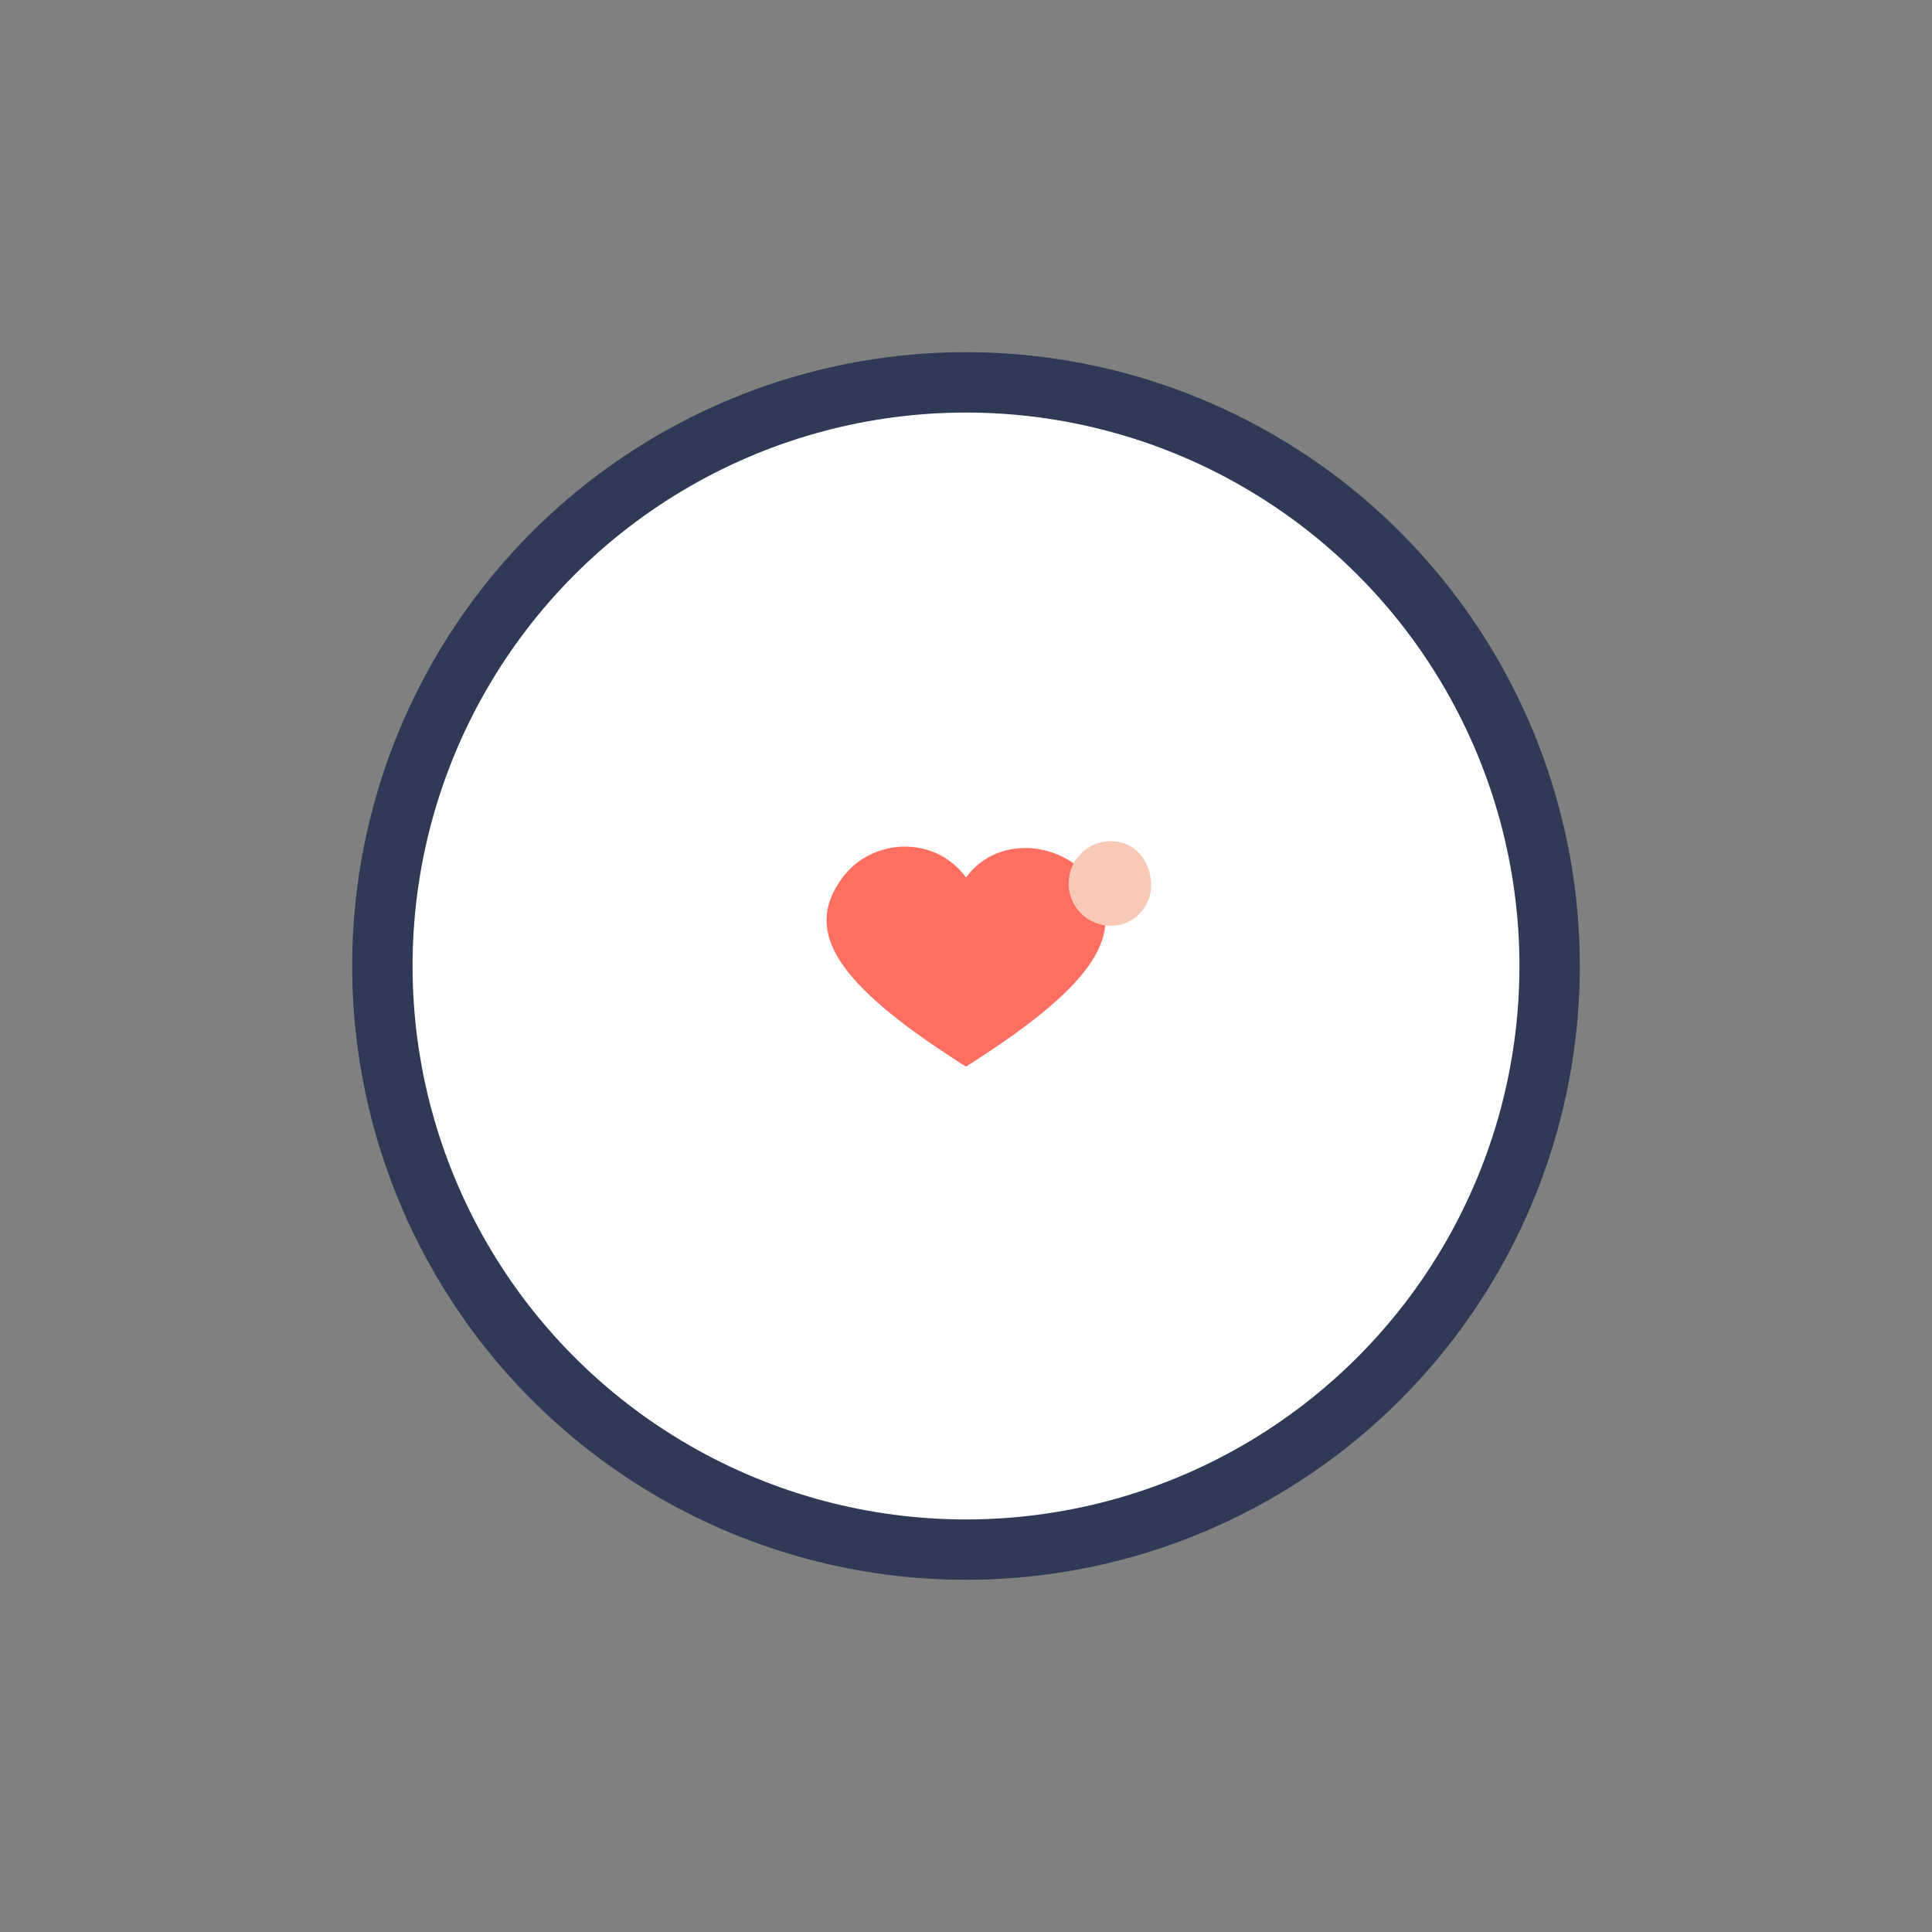<svg xmlns="http://www.w3.org/2000/svg" viewBox="0 0 48 48" role="img" aria-labelledby="title desc">
  <rect x="0" y="0" width="48" height="48" fill="#808080" stroke="none"/>
  <title>Minha Figurinha</title>
  <desc>Ícone neutro de círculo com pequeno coração</desc>
  <g fill="none" stroke-linecap="round" stroke-linejoin="round">
    <circle cx="24" cy="24" r="14.5" fill="#FFFFFF" stroke="#2F3A56" stroke-width="1.5"/>
    <path fill="#FF6F61" d="M24 21.8c-.8-1.1-2.5-1-3.2.2-.8 1.3.2 2.6 3.2 4.5 3-1.9 4-3.2 3.2-4.5-.7-1.1-2.4-1.3-3.2-.2Z"/>
    <path fill="#F9C9B7" d="M27.6 20.9c.6 0 1 .5 1 1.1 0 .5-.4 1-1 1a1 1 0 0 1 0-2.1Z"/>
  </g>
</svg>

